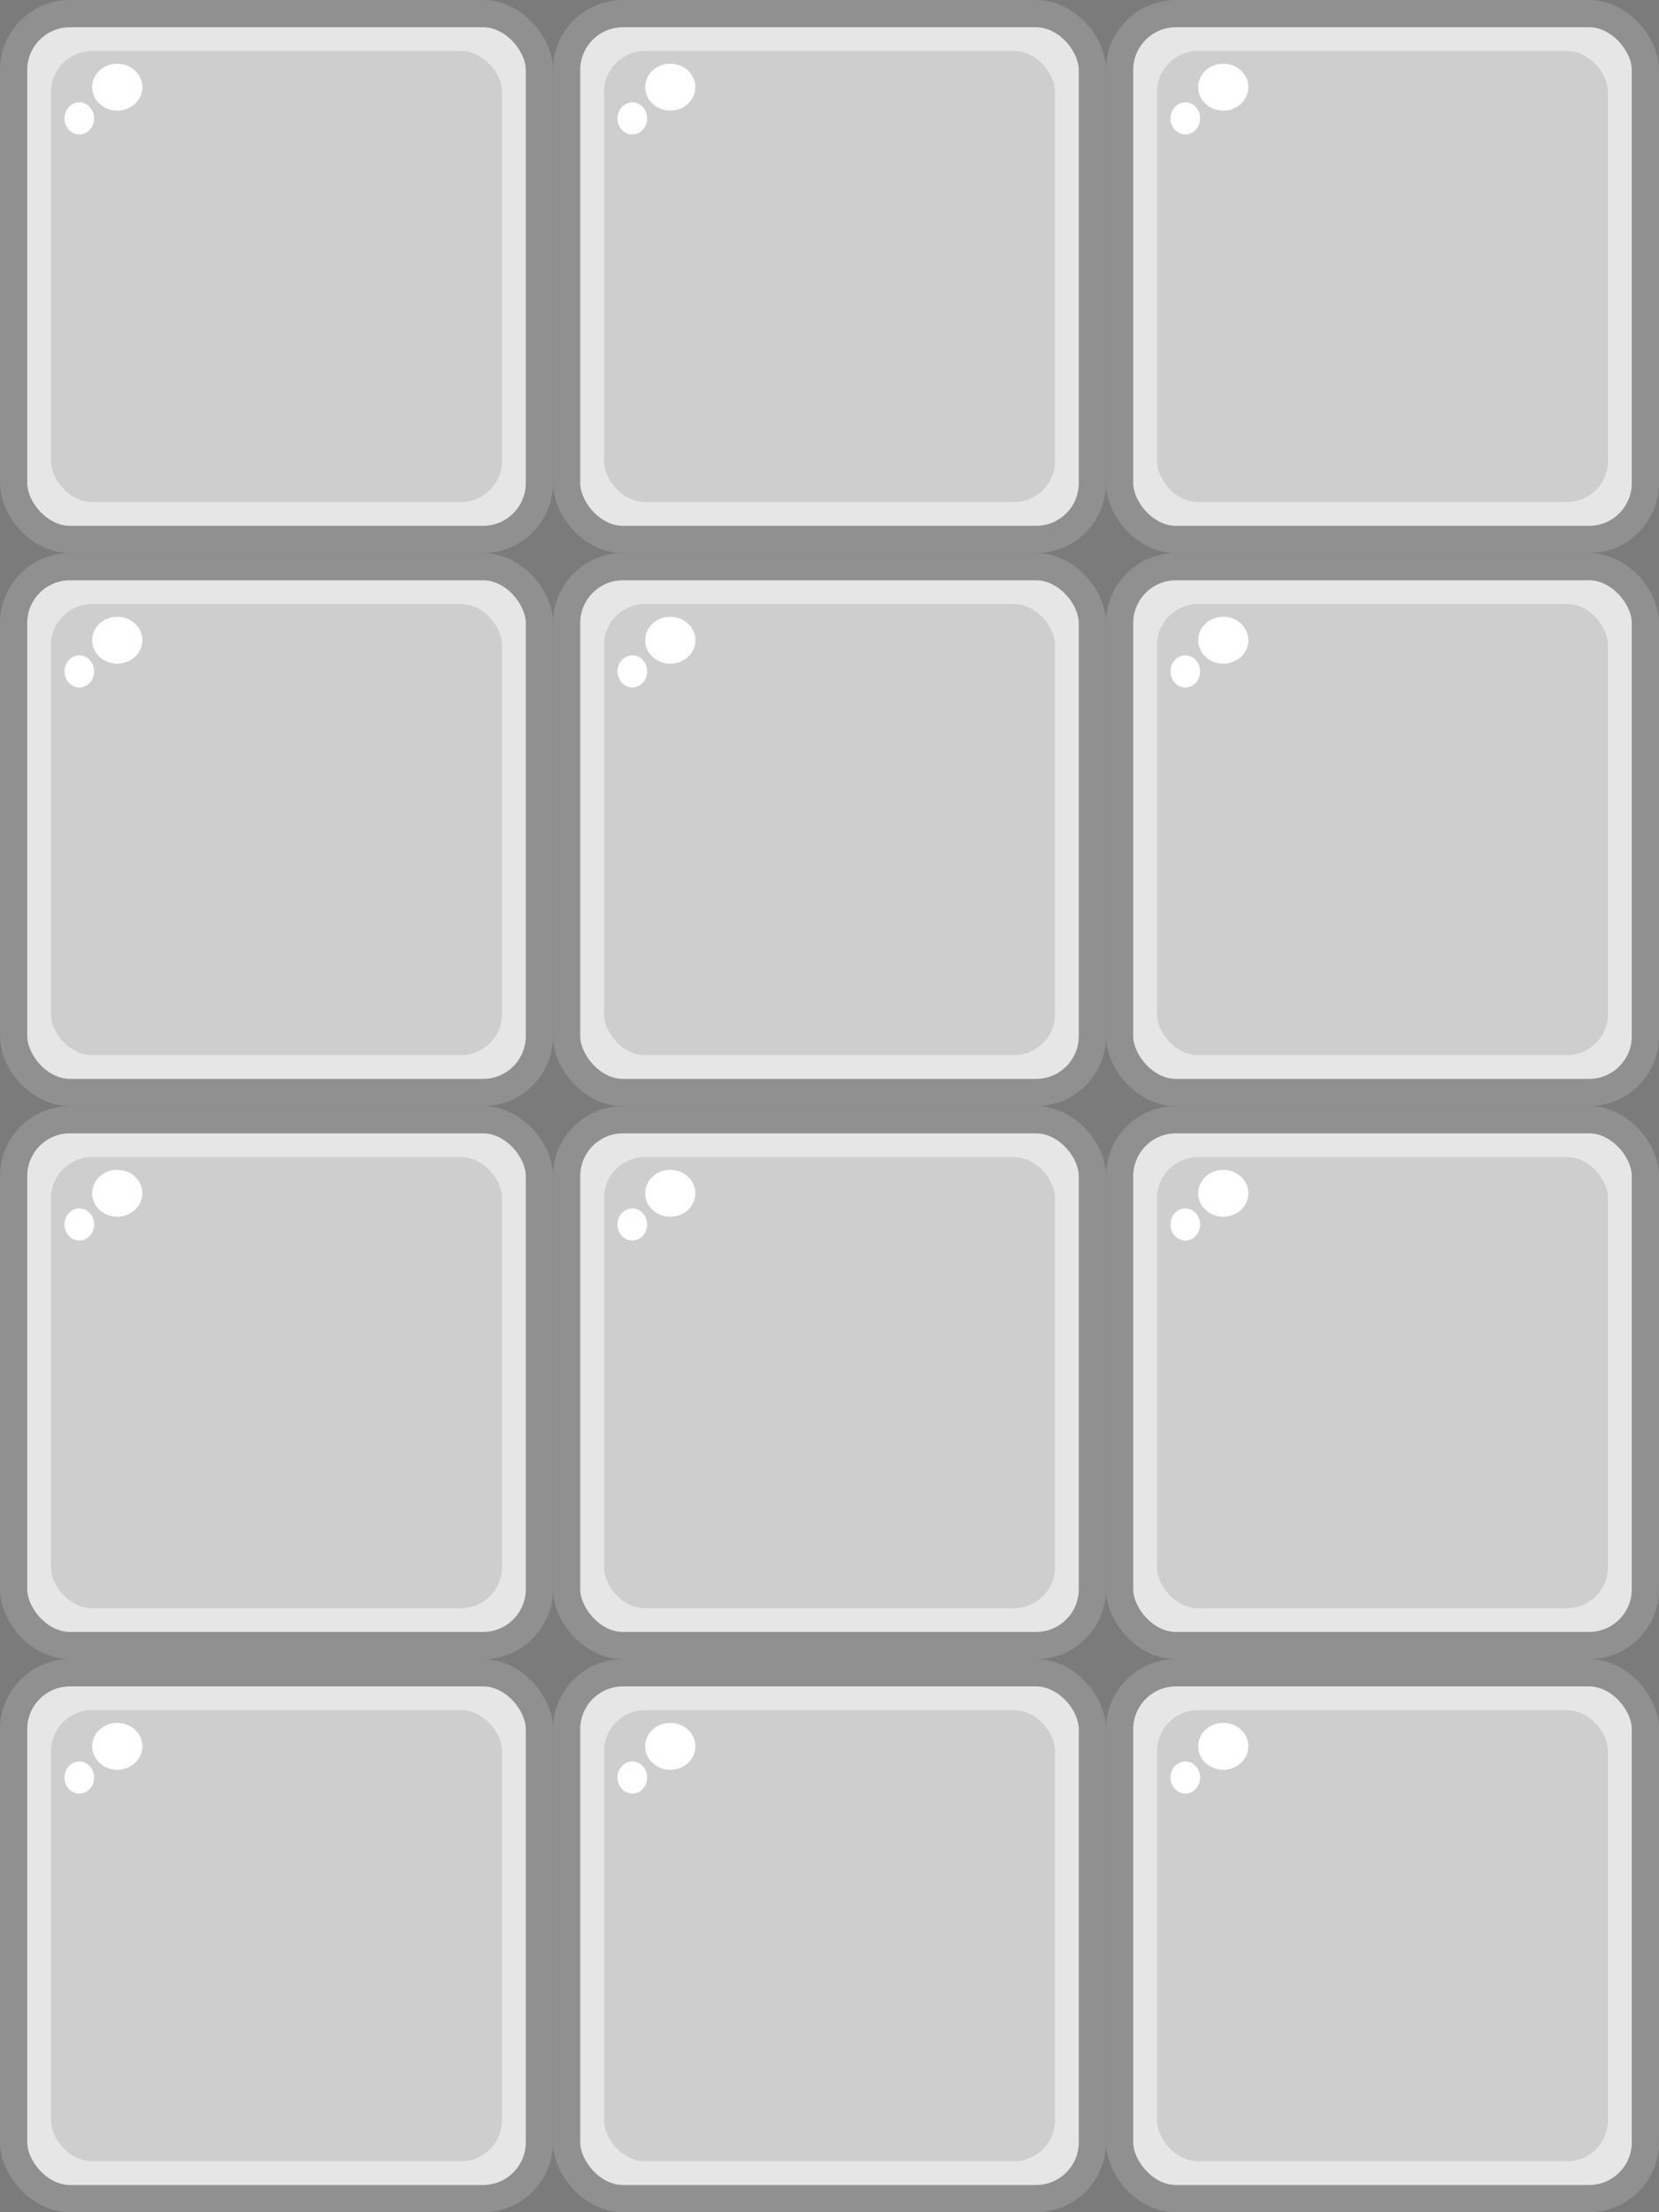 <?xml version="1.0" encoding="UTF-8" standalone="no"?>
<!-- Created with Inkscape (http://www.inkscape.org/) -->

<svg
   xmlns:dc="http://purl.org/dc/elements/1.1/"
   xmlns:cc="http://creativecommons.org/ns#"
   xmlns:rdf="http://www.w3.org/1999/02/22-rdf-syntax-ns#"
   xmlns:svg="http://www.w3.org/2000/svg"
   xmlns="http://www.w3.org/2000/svg"
   xmlns:xlink="http://www.w3.org/1999/xlink"
   xmlns:sodipodi="http://sodipodi.sourceforge.net/DTD/sodipodi-0.dtd"
   xmlns:inkscape="http://www.inkscape.org/namespaces/inkscape"
   width="90"
   height="120"
   viewBox="0 0 90 120"
   id="svg2"
   version="1.1"
   inkscape:version="0.91 r"
   sodipodi:docname="blocks_preview.svg"
   inkscape:export-filename="/home/maddoc/android/DoubleStacks/app/images/blocks.png"
   inkscape:export-xdpi="90"
   inkscape:export-ydpi="90">
  <defs
     id="defs4">
    <linearGradient
       inkscape:collect="always"
       id="linearGradient5315">
      <stop
         style="stop-color:#bb0000;stop-opacity:1"
         offset="0"
         id="stop5317" />
      <stop
         style="stop-color:#fa0000;stop-opacity:1"
         offset="1"
         id="stop5319" />
    </linearGradient>
    <linearGradient
       id="linearGradient5179"
       inkscape:collect="always">
      <stop
         id="stop5181"
         offset="0"
         style="stop-color:#dbe600;stop-opacity:1" />
      <stop
         id="stop5183"
         offset="1"
         style="stop-color:#f3ff1e;stop-opacity:1" />
    </linearGradient>
    <linearGradient
       inkscape:collect="always"
       id="linearGradient4919">
      <stop
         style="stop-color:#0092e6;stop-opacity:1"
         offset="0"
         id="stop4921" />
      <stop
         style="stop-color:#19abff;stop-opacity:1"
         offset="1"
         id="stop4923" />
    </linearGradient>
    <linearGradient
       inkscape:collect="always"
       xlink:href="#linearGradient4919"
       id="linearGradient5525"
       gradientUnits="userSpaceOnUse"
       x1="265.141"
       y1="1049.736"
       x2="265.389"
       y2="1025.164" />
    <linearGradient
       inkscape:collect="always"
       xlink:href="#linearGradient5179"
       id="linearGradient5527"
       gradientUnits="userSpaceOnUse"
       x1="265.141"
       y1="1049.736"
       x2="265.389"
       y2="1025.164" />
    <linearGradient
       inkscape:collect="always"
       xlink:href="#linearGradient5315"
       id="linearGradient5529"
       gradientUnits="userSpaceOnUse"
       x1="265"
       y1="1052.362"
       x2="265"
       y2="1022.362" />
  </defs>
  <sodipodi:namedview
     id="base"
     pagecolor="#ffffff"
     bordercolor="#666666"
     borderopacity="1.0"
     inkscape:pageopacity="0.0"
     inkscape:pageshadow="2"
     inkscape:zoom="3.6203867"
     inkscape:cx="65.140104"
     inkscape:cy="55.32806"
     inkscape:document-units="px"
     inkscape:current-layer="layer1"
     showgrid="true"
     units="px"
     inkscape:window-width="1362"
     inkscape:window-height="711"
     inkscape:window-x="0"
     inkscape:window-y="36"
     inkscape:window-maximized="0"
     inkscape:snap-bbox="true"
     inkscape:snap-intersection-paths="false"
     inkscape:object-nodes="false"
     inkscape:snap-smooth-nodes="false"
     inkscape:bbox-nodes="true"
     inkscape:snap-global="true"
     showguides="true"
     fit-margin-top="0"
     fit-margin-left="0"
     fit-margin-right="0"
     fit-margin-bottom="0">
    <inkscape:grid
       type="xygrid"
       id="grid4136"
       visible="false"
       originx="-585"
       originy="-300" />
  </sodipodi:namedview>
  <g
     inkscape:label="Layer 1"
     inkscape:groupmode="layer"
     id="layer1"
     transform="translate(-585,-632.362)">
    <rect
       style="opacity:1;fill:#7b7b7b;fill-opacity:1;fill-rule:evenodd;stroke:none;stroke-width:4.347;stroke-linecap:round;stroke-linejoin:round;stroke-miterlimit:4;stroke-dasharray:none;stroke-dashoffset:0;stroke-opacity:1"
       id="rect5492"
       width="90"
       height="120"
       x="585"
       y="632.362"
       ry="0" />
    <rect
       style="opacity:1;fill:#9ac2ff;fill-opacity:1;fill-rule:evenodd;stroke:#000000;stroke-width:1.477;stroke-linecap:round;stroke-linejoin:round;stroke-miterlimit:4;stroke-dasharray:none;stroke-dashoffset:0;stroke-opacity:1"
       id="rect4157"
       width="28.523"
       height="28.523"
       x="0.739"
       y="1023.101"
       ry="3.056" />
    <rect
       style="opacity:1;fill:#effc00;fill-opacity:1;fill-rule:evenodd;stroke:#000000;stroke-width:1.034;stroke-linecap:round;stroke-linejoin:round;stroke-miterlimit:4;stroke-dasharray:none;stroke-dashoffset:0;stroke-opacity:1"
       id="rect4157-0"
       width="28.966"
       height="28.966"
       x="59.761"
       y="1087.529"
       ry="3.103" />
    <rect
       style="opacity:1;fill:#fc0000;fill-opacity:1;fill-rule:evenodd;stroke:#000000;stroke-width:1.034;stroke-linecap:round;stroke-linejoin:round;stroke-miterlimit:4;stroke-dasharray:none;stroke-dashoffset:0;stroke-opacity:1"
       id="rect4157-0-3"
       width="28.966"
       height="28.966"
       x="98.502"
       y="1038.687"
       ry="3.103" />
    <rect
       style="opacity:1;fill:#116fff;fill-opacity:1;fill-rule:evenodd;stroke:none;stroke-width:1.034;stroke-linecap:round;stroke-linejoin:round;stroke-miterlimit:4;stroke-dasharray:none;stroke-dashoffset:0;stroke-opacity:1"
       id="rect4157-8"
       width="24.467"
       height="24.467"
       x="2.767"
       y="1025.129"
       ry="2.226" />
    <ellipse
       style="opacity:1;fill:#ffffff;fill-opacity:1;fill-rule:evenodd;stroke:none;stroke-width:1.034;stroke-linecap:round;stroke-linejoin:round;stroke-miterlimit:4;stroke-dasharray:none;stroke-dashoffset:0;stroke-opacity:1"
       id="path4206"
       cx="4.303"
       cy="1028.783"
       rx="0.804"
       ry="0.871" />
    <ellipse
       style="opacity:1;fill:#ffffff;fill-opacity:1;fill-rule:evenodd;stroke:none;stroke-width:1.034;stroke-linecap:round;stroke-linejoin:round;stroke-miterlimit:4;stroke-dasharray:none;stroke-dashoffset:0;stroke-opacity:1"
       id="path4208"
       cx="6.362"
       cy="1027.09"
       rx="1.362"
       ry="1.272" />
    <g
       id="use4641"
       transform="translate(-50,-95)">
      <rect
         style="opacity:1;fill:#c2daff;fill-opacity:1;fill-rule:evenodd;stroke:#000000;stroke-width:1.477;stroke-linecap:round;stroke-linejoin:round;stroke-miterlimit:4;stroke-dasharray:none;stroke-dashoffset:0;stroke-opacity:1"
         id="rect4785"
         width="28.523"
         height="28.523"
         x="250.739"
         y="1023.101"
         ry="3.056" />
      <rect
         style="opacity:1;fill:url(#linearGradient5525);fill-opacity:1;fill-rule:evenodd;stroke:none;stroke-width:1.034;stroke-linecap:round;stroke-linejoin:round;stroke-miterlimit:4;stroke-dasharray:none;stroke-dashoffset:0;stroke-opacity:1"
         id="rect4787"
         width="24.467"
         height="24.467"
         x="252.767"
         y="1025.129"
         ry="2.226" />
      <ellipse
         style="opacity:1;fill:#ffffff;fill-opacity:1;fill-rule:evenodd;stroke:none;stroke-width:1.034;stroke-linecap:round;stroke-linejoin:round;stroke-miterlimit:4;stroke-dasharray:none;stroke-dashoffset:0;stroke-opacity:1"
         id="ellipse4789"
         cx="254.303"
         cy="1028.783"
         rx="0.804"
         ry="0.871" />
      <ellipse
         style="opacity:1;fill:#ffffff;fill-opacity:1;fill-rule:evenodd;stroke:none;stroke-width:1.034;stroke-linecap:round;stroke-linejoin:round;stroke-miterlimit:4;stroke-dasharray:none;stroke-dashoffset:0;stroke-opacity:1"
         id="ellipse4791"
         cx="256.362"
         cy="1027.09"
         rx="1.362"
         ry="1.272" />
    </g>
    <use
       x="0"
       y="0"
       xlink:href="#use4641"
       id="use4643"
       transform="translate(85,0)"
       width="100%"
       height="100%" />
    <use
       x="0"
       y="0"
       xlink:href="#use4643"
       id="use4645"
       transform="translate(150,-8.570917e-5)"
       width="100%"
       height="100%" />
    <use
       x="0"
       y="0"
       xlink:href="#use4645"
       id="use4647"
       transform="translate(-60,8.570917e-5)"
       width="100%"
       height="100%" />
    <use
       x="0"
       y="0"
       xlink:href="#use4647"
       id="use4649"
       transform="translate(-60,0)"
       width="100%"
       height="100%" />
    <use
       x="0"
       y="0"
       xlink:href="#use4649"
       id="use4651"
       transform="translate(30,0)"
       width="100%"
       height="100%" />
    <use
       x="0"
       y="0"
       xlink:href="#use4651"
       id="use4653"
       transform="translate(60,0)"
       width="100%"
       height="100%" />
    <use
       x="0"
       y="0"
       xlink:href="#use4653"
       id="use4655"
       transform="translate(-20,220)"
       width="100%"
       height="100%" />
    <use
       x="0"
       y="0"
       xlink:href="#use4655"
       id="use4657"
       transform="translate(30,0)"
       width="100%"
       height="100%" />
    <use
       x="0"
       y="0"
       xlink:href="#use4657"
       id="use4659"
       transform="translate(30,0)"
       width="100%"
       height="100%" />
    <use
       x="0"
       y="0"
       xlink:href="#use4659"
       id="use4661"
       transform="translate(-30,30)"
       width="100%"
       height="100%" />
    <g
       transform="translate(335,-390)"
       id="use4715">
      <rect
         ry="3.056"
         y="1023.101"
         x="250.739"
         height="28.523"
         width="28.523"
         id="rect5105"
         style="opacity:1;fill:#e6e6e6;fill-opacity:1;fill-rule:evenodd;stroke:#909090;stroke-width:1.477;stroke-linecap:round;stroke-linejoin:round;stroke-miterlimit:4;stroke-dasharray:none;stroke-dashoffset:0;stroke-opacity:1" />
      <rect
         ry="2.226"
         y="1025.129"
         x="252.767"
         height="24.467"
         width="24.467"
         id="rect5107"
         style="opacity:1;fill:#cecece;fill-opacity:1;fill-rule:evenodd;stroke:none;stroke-width:1.034;stroke-linecap:round;stroke-linejoin:round;stroke-miterlimit:4;stroke-dasharray:none;stroke-dashoffset:0;stroke-opacity:1" />
      <ellipse
         ry="0.871"
         rx="0.804"
         cy="1028.783"
         cx="254.303"
         id="ellipse5109"
         style="opacity:1;fill:#ffffff;fill-opacity:1;fill-rule:evenodd;stroke:none;stroke-width:1.034;stroke-linecap:round;stroke-linejoin:round;stroke-miterlimit:4;stroke-dasharray:none;stroke-dashoffset:0;stroke-opacity:1" />
      <ellipse
         ry="1.272"
         rx="1.362"
         cy="1027.09"
         cx="256.362"
         id="ellipse5111"
         style="opacity:1;fill:#ffffff;fill-opacity:1;fill-rule:evenodd;stroke:none;stroke-width:1.034;stroke-linecap:round;stroke-linejoin:round;stroke-miterlimit:4;stroke-dasharray:none;stroke-dashoffset:0;stroke-opacity:1" />
    </g>
    <ellipse
       style="opacity:1;fill:#000004;fill-opacity:1;fill-rule:evenodd;stroke:none;stroke-width:1.5;stroke-linecap:round;stroke-linejoin:round;stroke-miterlimit:4;stroke-dasharray:none;stroke-dashoffset:0;stroke-opacity:1"
       id="path4797"
       cx="292.941"
       cy="946.893"
       rx="1.304"
       ry="1.215" />
    <ellipse
       style="opacity:1;fill:#000004;fill-opacity:1;fill-rule:evenodd;stroke:none;stroke-width:1.5;stroke-linecap:round;stroke-linejoin:round;stroke-miterlimit:4;stroke-dasharray:none;stroke-dashoffset:0;stroke-opacity:1"
       id="path4797-0"
       cx="306.133"
       cy="946.915"
       rx="1.304"
       ry="1.215" />
    <path
       style="fill:none;fill-rule:evenodd;stroke:#000000;stroke-width:1px;stroke-linecap:butt;stroke-linejoin:round;stroke-opacity:1"
       d="m 295.968,949.39 7.159,-10e-6 c 0,0 -0.289,2.974 -3.668,3.138 -3.379,0.164 -3.491,-3.138 -3.491,-3.138 z"
       id="path4814"
       inkscape:connector-curvature="0"
       sodipodi:nodetypes="cczc" />
    <path
       style="fill:none;fill-rule:evenodd;stroke:#000000;stroke-width:1px;stroke-linecap:round;stroke-linejoin:round;stroke-opacity:1"
       d="m 320.894,948.02 1.989,-2.386 2.873,1.9"
       id="path4816"
       inkscape:connector-curvature="0" />
    <path
       style="fill:none;fill-rule:evenodd;stroke:#000000;stroke-width:1px;stroke-linecap:round;stroke-linejoin:round;stroke-opacity:1"
       d="m 332.871,948.108 3.27,-3.005 2.298,2.696"
       id="path4818"
       inkscape:connector-curvature="0" />
    <path
       style="fill:none;fill-rule:evenodd;stroke:#000000;stroke-width:1px;stroke-linecap:round;stroke-linejoin:round;stroke-opacity:1"
       d="m 329.048,948.572 c 0.5,-0.009 1.592,-0.145 1.709,0.289 0.217,0.803 0.12,1.107 -1.599,1.655 2.232,0.066 2.342,1.635 0,2.21"
       id="path4820"
       inkscape:connector-curvature="0"
       sodipodi:nodetypes="cscc" />
    <ellipse
       style="opacity:1;fill:#000004;fill-opacity:1;fill-rule:evenodd;stroke:none;stroke-width:1.5;stroke-linecap:round;stroke-linejoin:round;stroke-miterlimit:4;stroke-dasharray:none;stroke-dashoffset:0;stroke-opacity:1"
       id="path4797-03"
       cx="-366.16"
       cy="946.462"
       rx="1.304"
       ry="1.215"
       transform="scale(-1,1)" />
    <ellipse
       style="opacity:1;fill:#000004;fill-opacity:1;fill-rule:evenodd;stroke:none;stroke-width:1.5;stroke-linecap:round;stroke-linejoin:round;stroke-miterlimit:4;stroke-dasharray:none;stroke-dashoffset:0;stroke-opacity:1"
       id="path4797-0-9"
       cx="-352.968"
       cy="946.484"
       rx="1.304"
       ry="1.215"
       transform="scale(-1,1)" />
    <ellipse
       style="opacity:1;fill:#000004;fill-opacity:1;fill-rule:evenodd;stroke:none;stroke-width:1.5;stroke-linecap:round;stroke-linejoin:round;stroke-miterlimit:4;stroke-dasharray:none;stroke-dashoffset:0;stroke-opacity:1"
       id="path4797-0-9-0"
       cx="-359.829"
       cy="951.401"
       rx="1.304"
       ry="1.9"
       transform="scale(-1,1)" />
    <ellipse
       style="opacity:1;fill:#000004;fill-opacity:1;fill-rule:evenodd;stroke:none;stroke-width:1.5;stroke-linecap:round;stroke-linejoin:round;stroke-miterlimit:4;stroke-dasharray:none;stroke-dashoffset:0;stroke-opacity:1"
       id="path4797-03-2"
       cx="-396.358"
       cy="946.358"
       rx="1.304"
       ry="1.215"
       transform="scale(-1,1)" />
    <ellipse
       style="opacity:1;fill:#000004;fill-opacity:1;fill-rule:evenodd;stroke:none;stroke-width:1.5;stroke-linecap:round;stroke-linejoin:round;stroke-miterlimit:4;stroke-dasharray:none;stroke-dashoffset:0;stroke-opacity:1"
       id="path4797-0-9-5"
       cx="-383.166"
       cy="946.38"
       rx="1.304"
       ry="1.215"
       transform="scale(-1,1)" />
    <path
       style="fill:none;fill-rule:evenodd;stroke:#000000;stroke-width:1px;stroke-linecap:round;stroke-linejoin:miter;stroke-opacity:1"
       d="m 387.611,949.906 c 0,0 -0.456,3.587 2.419,2.837 2.875,-0.75 1.956,-3.006 1.956,-3.006"
       id="path4873"
       inkscape:connector-curvature="0"
       sodipodi:nodetypes="csc" />
    <ellipse
       style="opacity:1;fill:#000004;fill-opacity:1;fill-rule:evenodd;stroke:none;stroke-width:1.5;stroke-linecap:round;stroke-linejoin:round;stroke-miterlimit:4;stroke-dasharray:none;stroke-dashoffset:0;stroke-opacity:1"
       id="path4797-03-2-1"
       cx="-426.84"
       cy="946.778"
       rx="1.304"
       ry="1.215"
       transform="scale(-1,1)" />
    <ellipse
       style="opacity:1;fill:#000004;fill-opacity:1;fill-rule:evenodd;stroke:none;stroke-width:1.5;stroke-linecap:round;stroke-linejoin:round;stroke-miterlimit:4;stroke-dasharray:none;stroke-dashoffset:0;stroke-opacity:1"
       id="path4797-0-9-5-6"
       cx="-413.679"
       cy="947.019"
       rx="1.21"
       ry="1.184"
       transform="scale(-1,1)" />
    <path
       style="fill:none;fill-rule:evenodd;stroke:#000000;stroke-width:1px;stroke-linecap:round;stroke-linejoin:miter;stroke-opacity:1"
       d="m 412.181,944.726 3.812,2.438"
       id="path4893"
       inkscape:connector-curvature="0" />
    <path
       style="fill:none;fill-rule:evenodd;stroke:#000000;stroke-width:1px;stroke-linecap:round;stroke-linejoin:miter;stroke-opacity:1"
       d="m 427.681,944.601 -2.938,3.062"
       id="path4895"
       inkscape:connector-curvature="0" />
    <path
       style="fill:none;fill-rule:evenodd;stroke:#000000;stroke-width:1px;stroke-linecap:round;stroke-linejoin:round;stroke-opacity:1"
       d="m 418.119,952.601 1.812,-1.938 1.625,2.062"
       id="path4897"
       inkscape:connector-curvature="0" />
    <ellipse
       style="opacity:1;fill:#000004;fill-opacity:1;fill-rule:evenodd;stroke:none;stroke-width:1.5;stroke-linecap:round;stroke-linejoin:round;stroke-miterlimit:4;stroke-dasharray:none;stroke-dashoffset:0;stroke-opacity:1"
       id="path4797-03-9"
       cx="-456.316"
       cy="946.462"
       rx="1.304"
       ry="1.215"
       transform="scale(-1,1)" />
    <ellipse
       style="opacity:1;fill:#000004;fill-opacity:1;fill-rule:evenodd;stroke:none;stroke-width:1.5;stroke-linecap:round;stroke-linejoin:round;stroke-miterlimit:4;stroke-dasharray:none;stroke-dashoffset:0;stroke-opacity:1"
       id="path4797-0-9-50"
       cx="-443.124"
       cy="946.484"
       rx="1.304"
       ry="1.215"
       transform="scale(-1,1)" />
    <path
       style="fill:none;fill-rule:evenodd;stroke:#000000;stroke-width:1px;stroke-linecap:round;stroke-linejoin:round;stroke-opacity:1"
       d="m 450.631,949.752 -2.944,1.485 2.72,1.765"
       id="path4917"
       inkscape:connector-curvature="0"
       sodipodi:nodetypes="ccc" />
    <g
       id="use4641-4"
       transform="translate(-50,-65)">
      <rect
         style="opacity:1;fill:#fafeaf;fill-opacity:1;fill-rule:evenodd;stroke:#000000;stroke-width:1.477;stroke-linecap:round;stroke-linejoin:round;stroke-miterlimit:4;stroke-dasharray:none;stroke-dashoffset:0;stroke-opacity:1"
         id="rect4785-6"
         width="28.523"
         height="28.523"
         x="250.739"
         y="1023.101"
         ry="3.056" />
      <rect
         style="opacity:1;fill:url(#linearGradient5527);fill-opacity:1;fill-rule:evenodd;stroke:none;stroke-width:1.034;stroke-linecap:round;stroke-linejoin:round;stroke-miterlimit:4;stroke-dasharray:none;stroke-dashoffset:0;stroke-opacity:1"
         id="rect4787-0"
         width="24.467"
         height="24.467"
         x="252.767"
         y="1025.129"
         ry="2.226" />
      <ellipse
         style="opacity:1;fill:#ffffff;fill-opacity:1;fill-rule:evenodd;stroke:none;stroke-width:1.034;stroke-linecap:round;stroke-linejoin:round;stroke-miterlimit:4;stroke-dasharray:none;stroke-dashoffset:0;stroke-opacity:1"
         id="ellipse4789-1"
         cx="254.303"
         cy="1028.783"
         rx="0.804"
         ry="0.871" />
      <ellipse
         style="opacity:1;fill:#ffffff;fill-opacity:1;fill-rule:evenodd;stroke:none;stroke-width:1.034;stroke-linecap:round;stroke-linejoin:round;stroke-miterlimit:4;stroke-dasharray:none;stroke-dashoffset:0;stroke-opacity:1"
         id="ellipse4791-4"
         cx="256.362"
         cy="1027.09"
         rx="1.362"
         ry="1.272" />
    </g>
    <use
       x="0"
       y="0"
       xlink:href="#use4641-4"
       id="use5185"
       transform="translate(85,-8.5652309e-5)"
       width="100%"
       height="100%" />
    <use
       x="0"
       y="0"
       xlink:href="#use5185"
       id="use5187"
       transform="translate(30,-5.9169679e-8)"
       width="100%"
       height="100%" />
    <use
       x="0"
       y="0"
       xlink:href="#use5187"
       id="use5189"
       transform="translate(30,0)"
       width="100%"
       height="100%" />
    <use
       x="0"
       y="0"
       xlink:href="#use5189"
       id="use5191"
       transform="translate(30,0)"
       width="100%"
       height="100%" />
    <use
       x="0"
       y="0"
       xlink:href="#use5191"
       id="use5193"
       transform="translate(30,0)"
       width="100%"
       height="100%" />
    <use
       x="0"
       y="0"
       xlink:href="#use5193"
       id="use5195"
       transform="translate(30,0)"
       width="100%"
       height="100%" />
    <g
       id="use4641-4-6"
       transform="translate(-50,-35)">
      <rect
         style="opacity:1;fill:#ff5e5e;fill-opacity:1;fill-rule:evenodd;stroke:#000000;stroke-width:1.477;stroke-linecap:round;stroke-linejoin:round;stroke-miterlimit:4;stroke-dasharray:none;stroke-dashoffset:0;stroke-opacity:1"
         id="rect4785-6-3"
         width="28.523"
         height="28.523"
         x="250.739"
         y="1023.101"
         ry="3.056" />
      <rect
         style="opacity:1;fill:url(#linearGradient5529);fill-opacity:1;fill-rule:evenodd;stroke:none;stroke-width:1.034;stroke-linecap:round;stroke-linejoin:round;stroke-miterlimit:4;stroke-dasharray:none;stroke-dashoffset:0;stroke-opacity:1"
         id="rect4787-0-0"
         width="24.467"
         height="24.467"
         x="252.767"
         y="1025.129"
         ry="2.226" />
      <ellipse
         style="opacity:1;fill:#ffffff;fill-opacity:1;fill-rule:evenodd;stroke:none;stroke-width:1.034;stroke-linecap:round;stroke-linejoin:round;stroke-miterlimit:4;stroke-dasharray:none;stroke-dashoffset:0;stroke-opacity:1"
         id="ellipse4789-1-6"
         cx="254.303"
         cy="1028.783"
         rx="0.804"
         ry="0.871" />
      <ellipse
         style="opacity:1;fill:#ffffff;fill-opacity:1;fill-rule:evenodd;stroke:none;stroke-width:1.034;stroke-linecap:round;stroke-linejoin:round;stroke-miterlimit:4;stroke-dasharray:none;stroke-dashoffset:0;stroke-opacity:1"
         id="ellipse4791-4-4"
         cx="256.362"
         cy="1027.09"
         rx="1.362"
         ry="1.272" />
    </g>
    <use
       x="0"
       y="0"
       xlink:href="#use4641-4-6"
       id="use5325"
       transform="translate(85,-5.9169679e-8)"
       width="100%"
       height="100%" />
    <use
       x="0"
       y="0"
       xlink:href="#use5325"
       id="use5327"
       transform="translate(30,0)"
       width="100%"
       height="100%" />
    <use
       x="0"
       y="0"
       xlink:href="#use5327"
       id="use5329"
       transform="translate(30,0)"
       width="100%"
       height="100%" />
    <use
       x="0"
       y="0"
       xlink:href="#use5329"
       id="use5331"
       transform="translate(30,0)"
       width="100%"
       height="100%" />
    <use
       x="0"
       y="0"
       xlink:href="#use5331"
       id="use5333"
       transform="translate(30,0)"
       width="100%"
       height="100%" />
    <use
       x="0"
       y="0"
       xlink:href="#use5333"
       id="use5335"
       transform="translate(30,0)"
       width="100%"
       height="100%" />
    <use
       x="0"
       y="0"
       xlink:href="#path4797"
       id="use5409"
       transform="translate(0,30)"
       width="100%"
       height="100%" />
    <use
       x="0"
       y="0"
       xlink:href="#path4797-0"
       id="use5411"
       transform="translate(0,30)"
       width="100%"
       height="100%" />
    <use
       x="0"
       y="0"
       xlink:href="#path4814"
       id="use5413"
       transform="translate(0,30)"
       width="100%"
       height="100%" />
    <use
       x="0"
       y="0"
       xlink:href="#path4816"
       id="use5415"
       transform="translate(0,30)"
       width="100%"
       height="100%" />
    <use
       x="0"
       y="0"
       xlink:href="#path4818"
       id="use5417"
       transform="translate(0,30)"
       width="100%"
       height="100%" />
    <use
       x="0"
       y="0"
       xlink:href="#path4820"
       id="use5419"
       transform="translate(0,30)"
       width="100%"
       height="100%" />
    <use
       x="0"
       y="0"
       xlink:href="#path4797-03"
       id="use5421"
       transform="translate(0,30)"
       width="100%"
       height="100%" />
    <use
       x="0"
       y="0"
       xlink:href="#path4797-0-9"
       id="use5423"
       transform="translate(0,30)"
       width="100%"
       height="100%" />
    <use
       x="0"
       y="0"
       xlink:href="#path4797-0-9-0"
       id="use5425"
       transform="translate(0,30)"
       width="100%"
       height="100%" />
    <use
       x="0"
       y="0"
       xlink:href="#path4797-03-2"
       id="use5427"
       transform="translate(0,30)"
       width="100%"
       height="100%" />
    <use
       x="0"
       y="0"
       xlink:href="#path4797-0-9-5"
       id="use5429"
       transform="translate(0,30)"
       width="100%"
       height="100%" />
    <use
       x="0"
       y="0"
       xlink:href="#path4873"
       id="use5431"
       transform="translate(0,30)"
       width="100%"
       height="100%" />
    <use
       x="0"
       y="0"
       xlink:href="#path4797-03-2-1"
       id="use5433"
       transform="translate(0,30)"
       width="100%"
       height="100%" />
    <use
       x="0"
       y="0"
       xlink:href="#path4797-0-9-5-6"
       id="use5435"
       transform="translate(0,30)"
       width="100%"
       height="100%" />
    <use
       x="0"
       y="0"
       xlink:href="#path4893"
       id="use5437"
       transform="translate(0,30)"
       width="100%"
       height="100%" />
    <use
       x="0"
       y="0"
       xlink:href="#path4895"
       id="use5439"
       transform="translate(0,30)"
       width="100%"
       height="100%" />
    <use
       x="0"
       y="0"
       xlink:href="#path4897"
       id="use5441"
       transform="translate(0,30)"
       width="100%"
       height="100%" />
    <use
       x="0"
       y="0"
       xlink:href="#path4797-03-9"
       id="use5443"
       transform="translate(0,30)"
       width="100%"
       height="100%" />
    <use
       x="0"
       y="0"
       xlink:href="#path4797-0-9-50"
       id="use5445"
       transform="translate(0,30)"
       width="100%"
       height="100%" />
    <use
       x="0"
       y="0"
       xlink:href="#path4917"
       id="use5447"
       transform="translate(0,30)"
       width="100%"
       height="100%" />
    <use
       x="0"
       y="0"
       xlink:href="#use5409"
       id="use5449"
       transform="translate(0,30)"
       width="100%"
       height="100%" />
    <use
       x="0"
       y="0"
       xlink:href="#use5411"
       id="use5451"
       transform="translate(0,30)"
       width="100%"
       height="100%" />
    <use
       x="0"
       y="0"
       xlink:href="#use5413"
       id="use5453"
       transform="translate(0,30)"
       width="100%"
       height="100%" />
    <use
       x="0"
       y="0"
       xlink:href="#use5415"
       id="use5455"
       transform="translate(0,30)"
       width="100%"
       height="100%" />
    <use
       x="0"
       y="0"
       xlink:href="#use5417"
       id="use5457"
       transform="translate(0,30)"
       width="100%"
       height="100%" />
    <use
       x="0"
       y="0"
       xlink:href="#use5419"
       id="use5459"
       transform="translate(0,30)"
       width="100%"
       height="100%" />
    <use
       x="0"
       y="0"
       xlink:href="#use5421"
       id="use5461"
       transform="translate(0,30)"
       width="100%"
       height="100%" />
    <use
       x="0"
       y="0"
       xlink:href="#use5423"
       id="use5463"
       transform="translate(0,30)"
       width="100%"
       height="100%" />
    <use
       x="0"
       y="0"
       xlink:href="#use5425"
       id="use5465"
       transform="translate(0,30)"
       width="100%"
       height="100%" />
    <use
       x="0"
       y="0"
       xlink:href="#use5427"
       id="use5467"
       transform="translate(0,30)"
       width="100%"
       height="100%" />
    <use
       x="0"
       y="0"
       xlink:href="#use5429"
       id="use5469"
       transform="translate(0,30)"
       width="100%"
       height="100%" />
    <use
       x="0"
       y="0"
       xlink:href="#use5431"
       id="use5471"
       transform="translate(0,30)"
       width="100%"
       height="100%" />
    <use
       x="0"
       y="0"
       xlink:href="#use5433"
       id="use5473"
       transform="translate(0,30)"
       width="100%"
       height="100%" />
    <use
       x="0"
       y="0"
       xlink:href="#use5435"
       id="use5475"
       transform="translate(0,30)"
       width="100%"
       height="100%" />
    <use
       x="0"
       y="0"
       xlink:href="#use5437"
       id="use5477"
       transform="translate(0,30)"
       width="100%"
       height="100%" />
    <use
       x="0"
       y="0"
       xlink:href="#use5439"
       id="use5479"
       transform="translate(0,30)"
       width="100%"
       height="100%" />
    <use
       x="0"
       y="0"
       xlink:href="#use5441"
       id="use5481"
       transform="translate(0,30)"
       width="100%"
       height="100%" />
    <use
       x="0"
       y="0"
       xlink:href="#use5443"
       id="use5483"
       transform="translate(0,30)"
       width="100%"
       height="100%" />
    <use
       x="0"
       y="0"
       xlink:href="#use5445"
       id="use5485"
       transform="translate(0,30)"
       width="100%"
       height="100%" />
    <use
       x="0"
       y="0"
       xlink:href="#use5447"
       id="use5487"
       transform="translate(0,30)"
       width="100%"
       height="100%" />
    <use
       x="0"
       y="0"
       xlink:href="#use4715"
       id="use5071"
       transform="translate(0,30)"
       width="100%"
       height="100%" />
    <use
       x="0"
       y="0"
       xlink:href="#use4715"
       id="use5073"
       transform="translate(0,60)"
       width="100%"
       height="100%" />
    <use
       x="0"
       y="0"
       xlink:href="#use5071"
       id="use5075"
       transform="translate(0,60)"
       width="100%"
       height="100%" />
    <use
       x="0"
       y="0"
       xlink:href="#use4715"
       id="use5117"
       transform="translate(30,0)"
       width="100%"
       height="100%" />
    <use
       x="0"
       y="0"
       xlink:href="#use5071"
       id="use5119"
       transform="translate(30,0)"
       width="100%"
       height="100%" />
    <use
       x="0"
       y="0"
       xlink:href="#use5073"
       id="use5121"
       transform="translate(30,0)"
       width="100%"
       height="100%" />
    <use
       x="0"
       y="0"
       xlink:href="#use5075"
       id="use5123"
       transform="translate(30,0)"
       width="100%"
       height="100%" />
    <use
       x="0"
       y="0"
       xlink:href="#use4715"
       id="use5149"
       transform="translate(60,0)"
       width="100%"
       height="100%" />
    <use
       x="0"
       y="0"
       xlink:href="#use5071"
       id="use5151"
       transform="translate(60,0)"
       width="100%"
       height="100%" />
    <use
       x="0"
       y="0"
       xlink:href="#use5073"
       id="use5153"
       transform="translate(60,0)"
       width="100%"
       height="100%" />
    <use
       x="0"
       y="0"
       xlink:href="#use5075"
       id="use5155"
       transform="translate(60,0)"
       width="100%"
       height="100%" />
  </g>
</svg>

